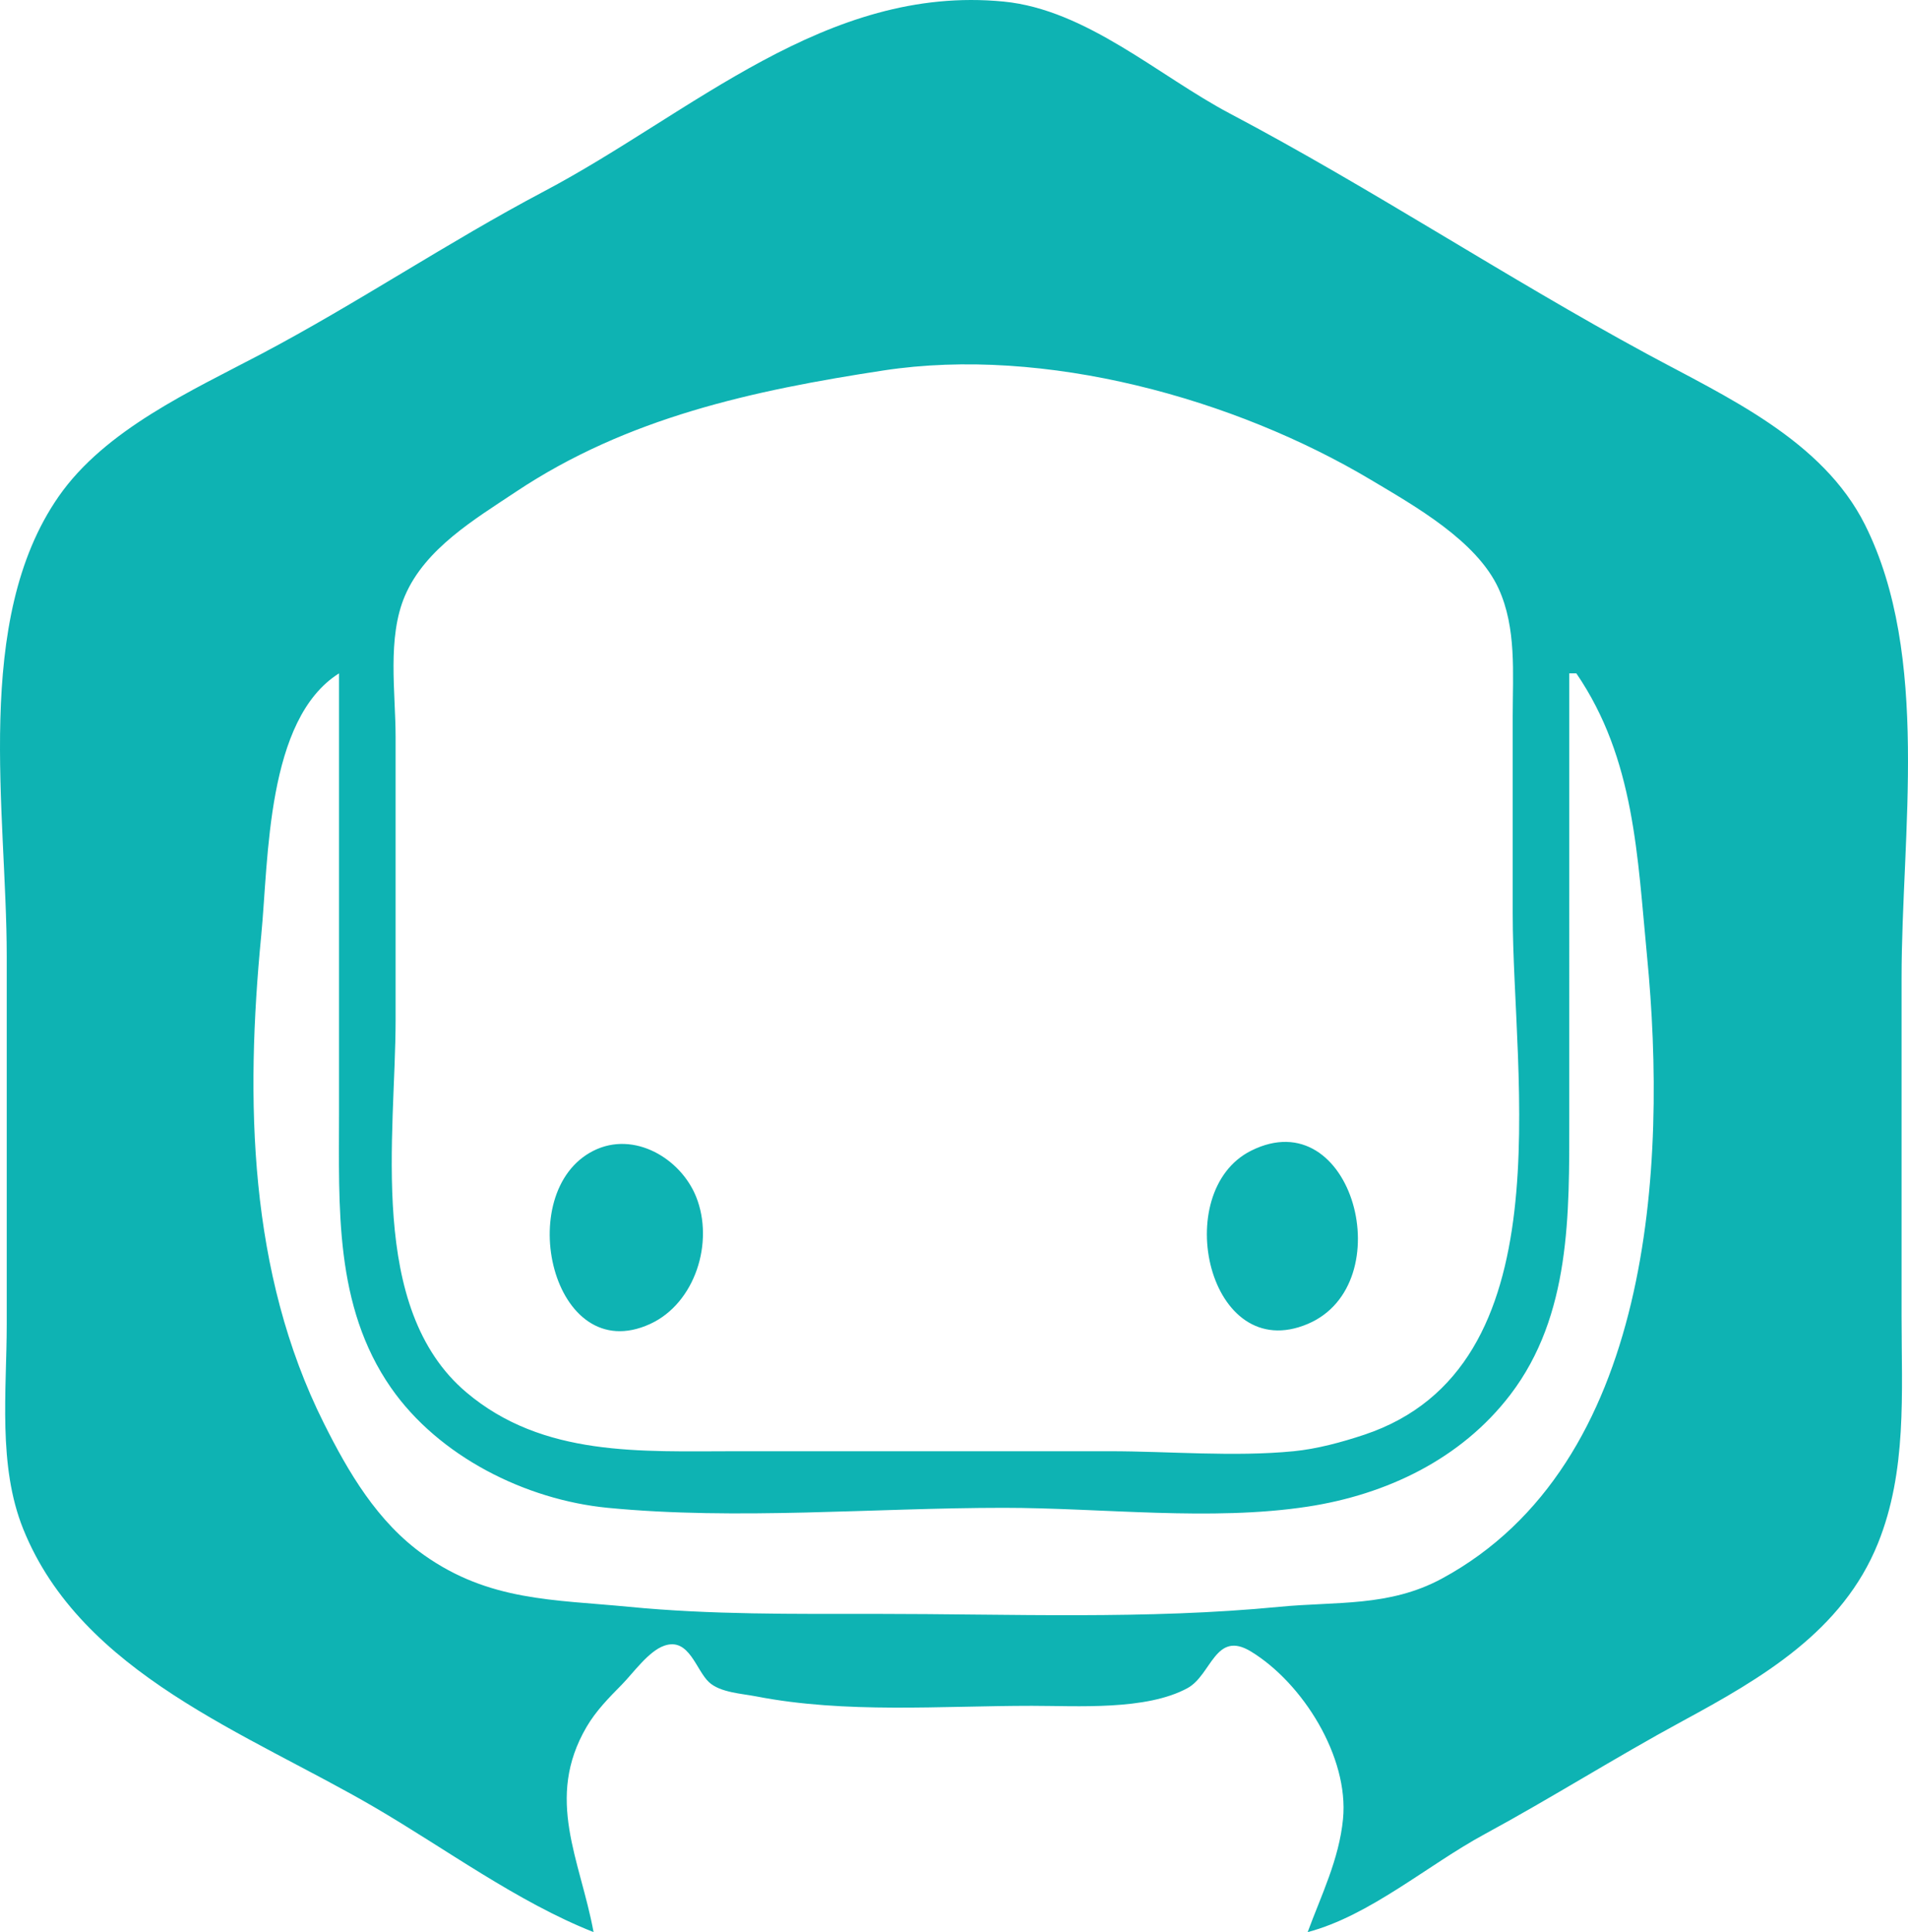 <svg viewBox="0 0 276.555 280" xmlns="http://www.w3.org/2000/svg">
  <title>Instana</title>
  <g>
    <path fill="#0eb3b3"
      d="M86.035 280c-1.932-10.487-7.096-19.311-1.025-29.72 1.366-2.34 3.237-4.235 5.124-6.148 1.655-1.679 3.856-4.84 6.149-5.637 3.61-1.254 4.586 3.54 6.49 5.295 1.622 1.494 4.755 1.646 6.832 2.05 12.966 2.52 26.753 1.366 39.968 1.366 6.613 0 16.556.697 22.546-2.562 3.502-1.906 4.016-8.477 9.223-5.295 7.51 4.59 14.193 15.294 13.322 24.254-.568 5.85-3.145 11.025-5.124 16.397 8.989-2.365 17.427-9.739 25.62-14.177 9.664-5.234 19.003-11.146 28.695-16.396 11.53-6.246 23.209-13.02 28.353-25.791 4.218-10.473 3.416-21.712 3.416-32.794v-49.19c0-20.747 4.215-46.569-5.295-65.589-6.167-12.334-20.137-18.558-31.598-24.766-20.462-11.083-39.9-23.99-60.464-34.843-10.276-5.424-20.793-15.06-32.793-16.226-25.739-2.503-45.204 16.2-66.613 27.499-13.902 7.337-27.055 16.215-40.992 23.57-10.075 5.317-22.63 10.951-29.378 20.667C-3.992 89.94.976 117.73.976 138.577v53.29c0 9.71-1.313 20.523 2.391 29.719 8.464 21.014 32.57 29.618 50.899 40.31 10.273 5.992 20.762 13.76 31.769 18.104m42.017-226.312c23.396-3.574 50.919 4.064 70.712 15.885 6.256 3.736 15.273 8.792 18.446 15.714 2.62 5.718 2.05 12.332 2.05 18.446v28.695c0 24.045 7.81 65.717-21.521 75.494-3.241 1.08-6.84 2.06-10.248 2.391-8.694.845-17.905 0-26.645 0H106.53c-13.601 0-27.824.869-38.943-8.54C53.175 189.578 57.34 164.456 57.34 147.8v-40.992c0-6.5-1.256-14.406 1.367-20.496 2.938-6.825 10.116-11.072 16.055-15.031 16.16-10.773 34.388-14.705 53.29-17.593m-78.91 43.896v63.538c0 13.748-.717 28.114 7.515 39.968 6.926 9.973 19.525 16.264 31.427 17.422 18.726 1.82 38.563 0 57.39 0 14.205 0 30.044 1.971 44.066-.171 11.396-1.741 22.235-6.876 29.378-16.226 8.784-11.5 8.54-26.222 8.54-39.968V97.584h1.025c8.483 12.4 8.85 26.605 10.248 40.993 2.95 30.35.787 73.658-29.72 90.183-7.651 4.144-15.33 3.298-23.57 4.099-19.25 1.871-38.979 1.025-58.414 1.025-12.039 0-23.975.131-35.868-1.025-10.918-1.062-20.229-.793-29.72-7.515-6.756-4.786-10.957-12.01-14.518-19.13-10.91-21.82-11.376-46.806-9.052-70.712 1.073-11.035.722-31.286 11.273-37.918m36.893 69.175c-11.847 5.923-6.001 31.616 8.198 25.108 6.522-2.99 9.317-11.853 6.661-18.447-2.229-5.534-8.99-9.596-14.86-6.661m95.308 0c-11.848 5.924-6.21 31.196 8.198 25.108 13.625-5.757 6.546-32.48-8.198-25.108z" />
  </g>
</svg>